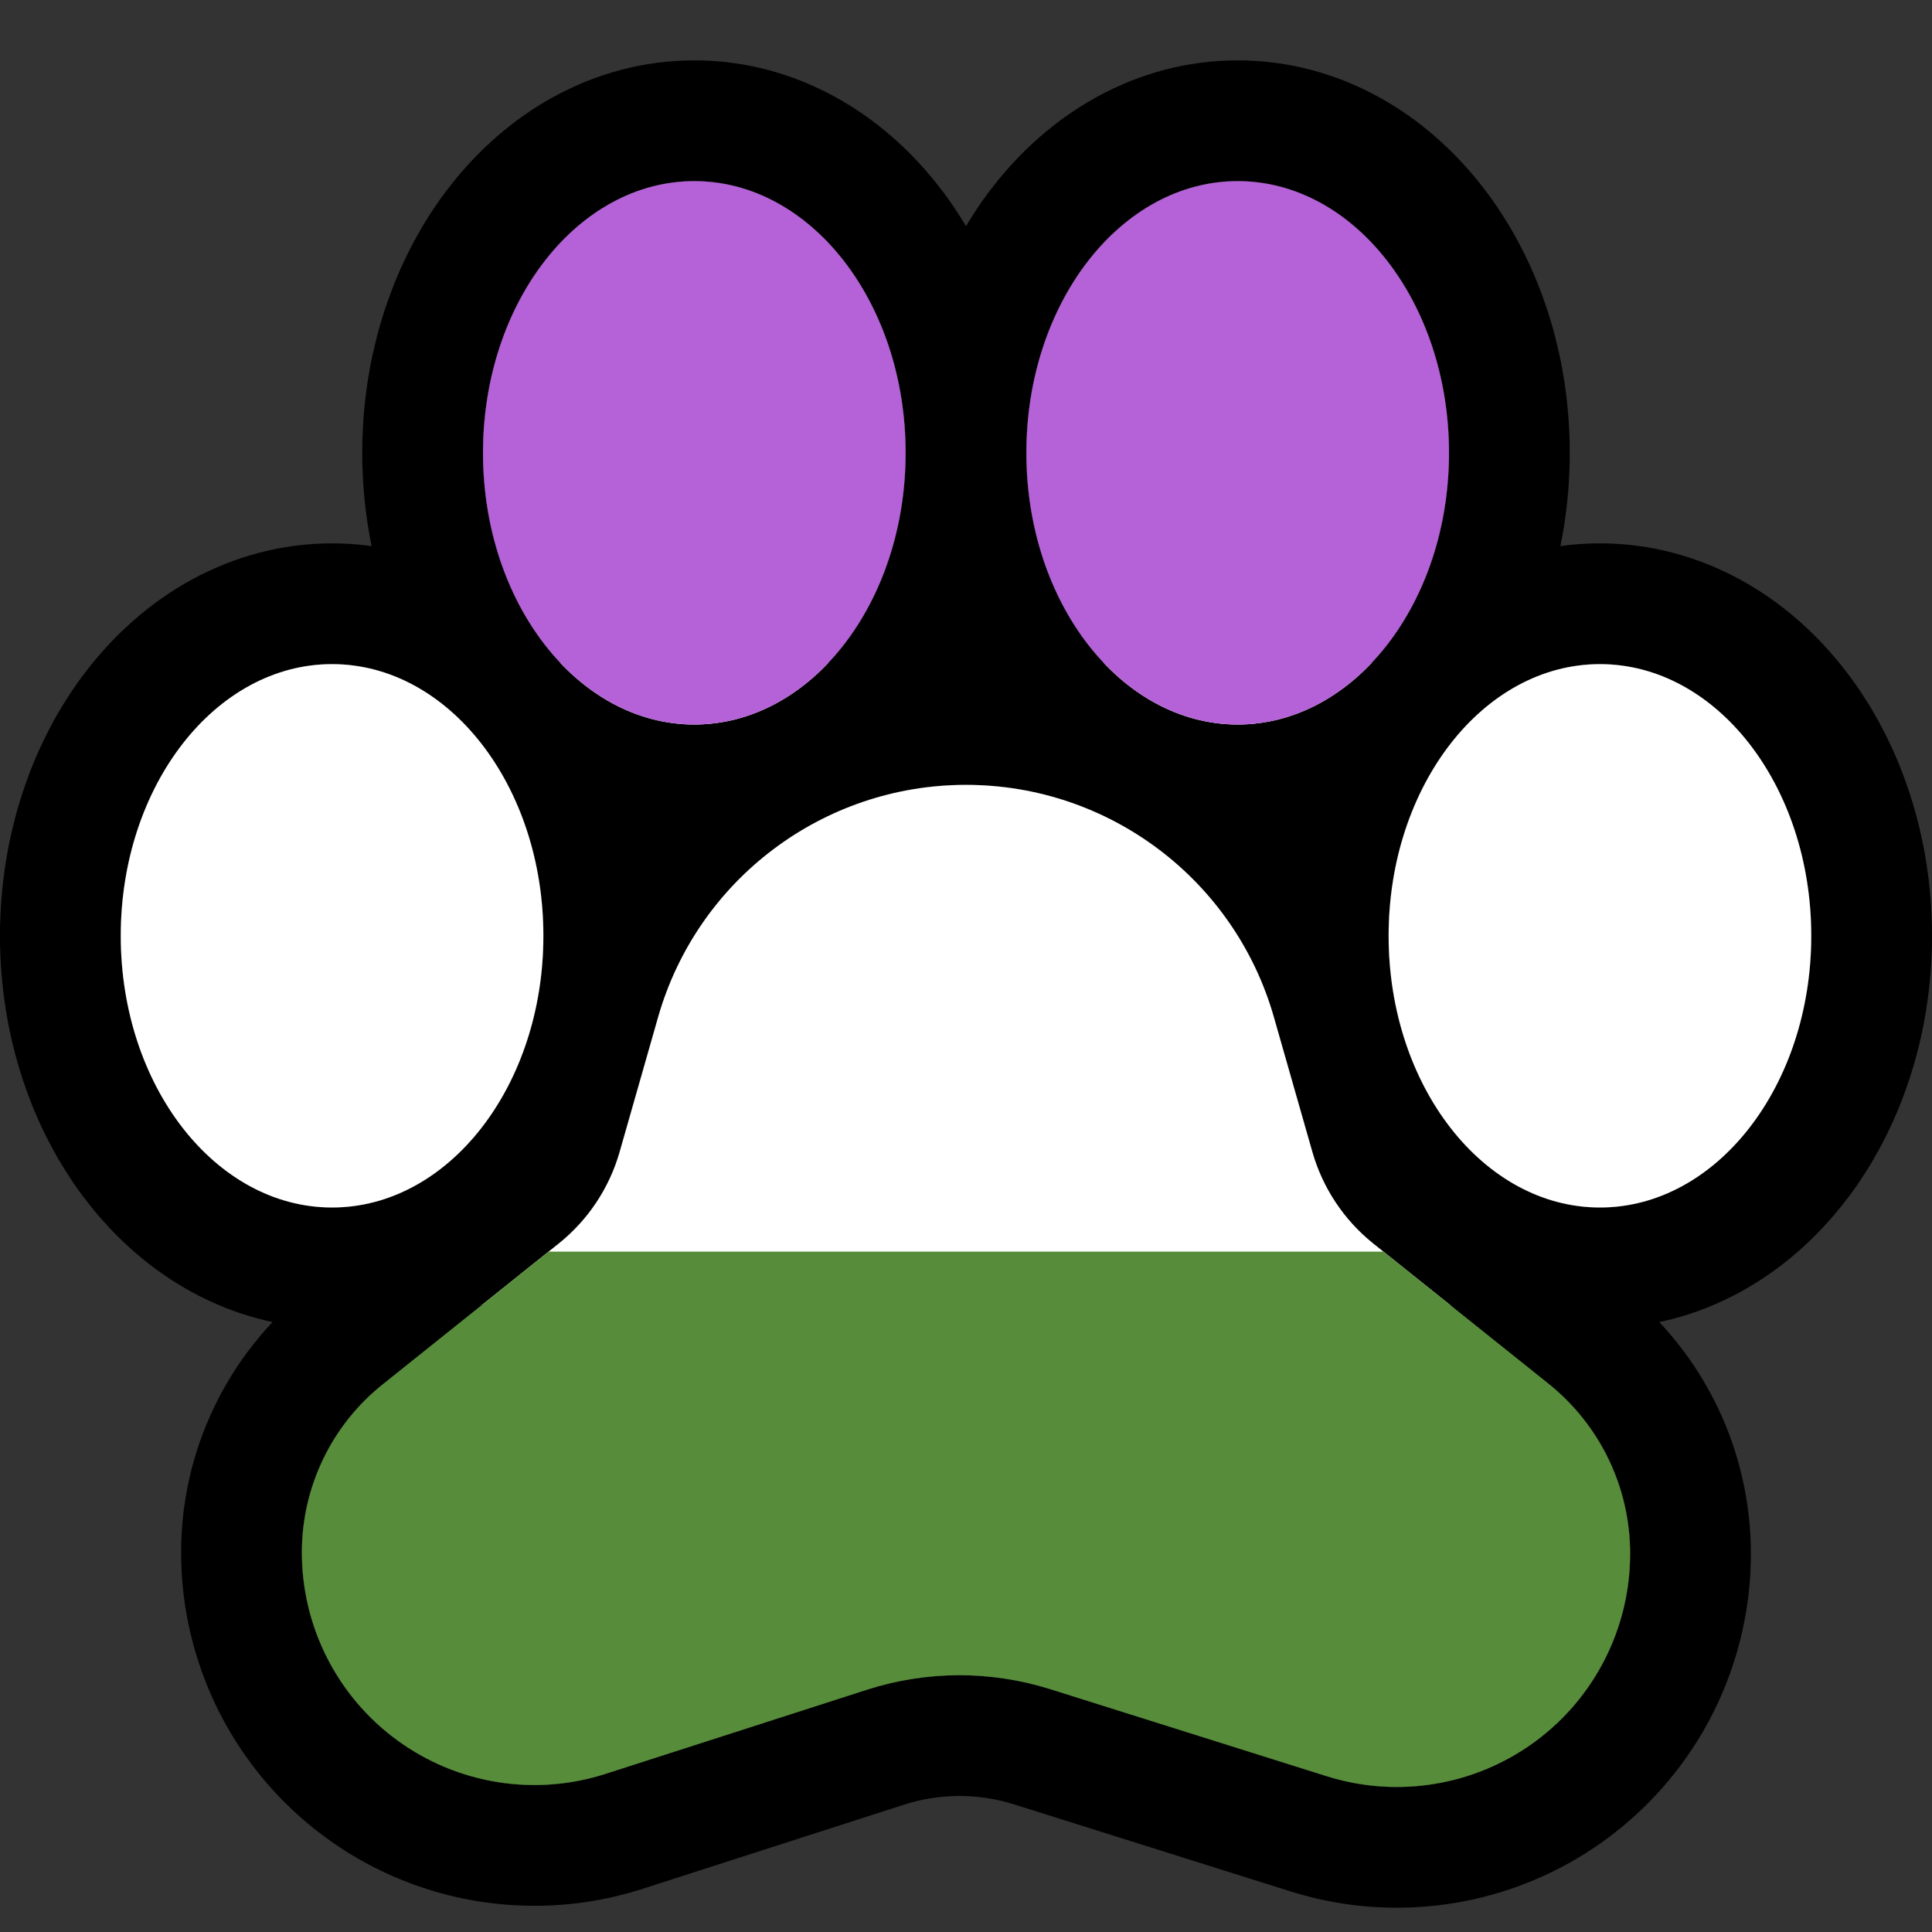 <?xml version="1.0" encoding="UTF-8"?>
<!DOCTYPE svg  PUBLIC '-//W3C//DTD SVG 1.1//EN'  'http://www.w3.org/Graphics/SVG/1.1/DTD/svg11.dtd'>
<svg clip-rule="evenodd" fill-rule="evenodd" stroke-linejoin="round" stroke-miterlimit="1.414" version="1.1" viewBox="0 0 32 32" xml:space="preserve" xmlns="http://www.w3.org/2000/svg">
<rect x="0" y="0" width="32" height="32" fill="#333333" stroke="none"/>

    <rect id="genderqueer_furry" width="32" height="32" fill="none"/>
    <clipPath id="_clip1">
        <rect width="32" height="32"/>
    </clipPath>
    <g clip-path="url(#_clip1)">
        <g id="outline">
            <path d="m20.655 1.002 0.155 8e-3 0.154 0.012 0.153 0.018 0.151 0.022 0.151 0.027 0.148 0.032 0.148 0.036 0.144 0.041 0.144 0.045 0.141 0.049 0.14 0.053 0.136 0.058 0.135 0.061 0.133 0.065 0.13 0.068 0.127 0.072 0.126 0.075 0.122 0.078 0.12 0.082 0.118 0.084 0.115 0.088 0.112 0.09 0.11 0.093 0.107 0.096 0.105 0.098 0.102 0.1 0.1 0.104 0.096 0.105 0.094 0.107 0.092 0.11 0.089 0.112 0.087 0.113 0.084 0.116 0.081 0.118 0.078 0.12 0.077 0.121 0.073 0.123 0.071 0.125 0.068 0.127 0.066 0.128 0.063 0.13 0.061 0.132 0.058 0.133 0.055 0.135 0.052 0.135 0.05 0.138 0.048 0.139 0.044 0.14 0.042 0.141 0.039 0.143 0.036 0.144 0.034 0.145 0.031 0.146 0.028 0.147 0.025 0.149 0.022 0.149 0.02 0.151 0.016 0.151 0.014 0.153 0.01 0.153 8e-3 0.154 5e-3 0.155 1e-3 0.155-1e-3 0.155-5e-3 0.155-8e-3 0.154-0.01 0.153-0.014 0.153-0.016 0.151-0.02 0.151-0.022 0.149-0.025 0.149-0.028 0.147-6e-3 0.028 0.038-5e-3 0.153-0.018 0.154-0.012 0.155-8e-3 0.155-2e-3 0.155 2e-3 0.155 8e-3 0.154 0.012 0.153 0.018 0.151 0.022 0.151 0.027 0.148 0.032 0.147 0.036 0.145 0.041 0.144 0.045 0.141 0.049 0.139 0.053 0.138 0.058 0.134 0.061 0.133 0.065 0.13 0.068 0.128 0.072 0.125 0.075 0.122 0.078 0.121 0.082 0.117 0.084 0.115 0.088 0.112 0.09 0.11 0.093 0.108 0.096 0.104 0.098 0.102 0.1 0.099 0.103 0.097 0.106 0.094 0.107 0.092 0.11 0.089 0.112 0.087 0.113 0.084 0.116 0.081 0.118 0.078 0.12 0.077 0.121 0.073 0.123 0.071 0.125 0.068 0.127 0.066 0.128 0.063 0.13 0.061 0.132 0.058 0.133 0.055 0.134 0.052 0.136 0.05 0.138 0.048 0.139 0.044 0.14 0.042 0.141 0.039 0.143 0.037 0.144 0.033 0.145 0.031 0.146 0.028 0.147 0.025 0.149 0.022 0.149 0.02 0.15 0.016 0.152 0.014 0.153 0.01 0.153 8e-3 0.153 5e-3 0.156 1e-3 0.155-1e-3 0.155-5e-3 0.156-8e-3 0.153-0.01 0.153-0.014 0.153-0.016 0.152-0.02 0.15-0.022 0.149-0.025 0.149-0.028 0.147-0.031 0.146-0.033 0.145-0.037 0.144-0.039 0.143-0.042 0.141-0.044 0.14-0.048 0.139-0.05 0.138-0.052 0.136-0.055 0.134-0.058 0.133-0.061 0.132-0.063 0.13-0.066 0.128-0.068 0.126-0.071 0.126-0.073 0.123-0.077 0.121-0.078 0.12-0.081 0.118-0.084 0.116-0.087 0.113-0.089 0.112-0.092 0.11-0.094 0.107-0.097 0.106-0.099 0.103-0.102 0.1-0.104 0.098-0.108 0.096-0.11 0.093-0.112 0.09-0.115 0.088-0.118 0.084-0.12 0.082-0.122 0.078-0.125 0.075-0.128 0.072-0.13 0.068-0.133 0.065-0.135 0.061-0.137 0.058-0.139 0.053-0.141 0.049-0.144 0.045-0.145 0.041-0.147 0.036-0.085 0.018 0.103 0.112 0.102 0.119 0.099 0.121 0.096 0.124 0.092 0.126 0.088 0.129 0.085 0.131 0.08 0.133 0.077 0.136 0.074 0.137 0.069 0.14 0.066 0.141 0.061 0.143 0.058 0.144 0.053 0.147 0.05 0.147 0.045 0.15 0.041 0.151 0.037 0.152 0.033 0.153 0.029 0.154 0.024 0.156 0.02 0.156 0.016 0.157 0.011 0.158 7e-3 0.159 2e-3 0.145v0.023l-1e-3 0.08-2e-3 0.087-3e-3 0.087-4e-3 0.087-6e-3 0.087-7e-3 0.086-9e-3 0.086-9e-3 0.087-0.011 0.085-0.012 0.086-0.013 0.085-0.015 0.084-0.016 0.085-0.017 0.084-0.018 0.084-0.02 0.084-0.02 0.083-0.022 0.083-0.023 0.082-0.024 0.082-0.026 0.082-0.026 0.081-0.028 0.081-0.029 0.08-0.03 0.08-0.031 0.079-0.032 0.079-0.068 0.156-0.036 0.078-0.037 0.077-0.038 0.076-0.039 0.075-0.04 0.075-0.041 0.075-0.042 0.074-0.088 0.146-0.046 0.072-0.046 0.071-0.048 0.071-0.049 0.07-0.05 0.07-0.05 0.069-0.052 0.068-0.053 0.067-0.054 0.066-0.055 0.067-0.055 0.064-0.057 0.064-0.058 0.064-0.059 0.063-0.06 0.062-0.06 0.061-0.062 0.06-0.063 0.06-0.064 0.059-0.064 0.057-0.066 0.057-0.066 0.056-0.068 0.055-0.068 0.054-0.069 0.053-0.07 0.053-0.071 0.051-0.071 0.05-0.072 0.049-0.146 0.094-0.075 0.046-0.074 0.044-0.075 0.043-0.075 0.042-0.077 0.041-0.076 0.039-0.077 0.039-0.077 0.037-0.079 0.036-0.078 0.035-0.079 0.034-0.079 0.032-0.08 0.032-0.08 0.03-0.08 0.029-0.081 0.028-0.081 0.026-0.082 0.026-0.082 0.024-0.082 0.023-0.082 0.022-0.166 0.04-0.083 0.018-0.083 0.017-0.168 0.03-0.084 0.013-0.084 0.012-0.085 0.011-0.084 0.01-0.085 8e-3 -0.086 7e-3 -0.085 6e-3 -0.084 5e-3 -0.085 3e-3 -0.086 3e-3 -0.086 1e-3 -0.17-2e-3 -0.086-3e-3 -0.085-4e-3 -0.086-5e-3 -0.086-7e-3 -0.085-7e-3 -0.085-9e-3 -0.086-0.011-0.085-0.011-0.086-0.013-0.085-0.014-0.085-0.016-0.084-0.016-0.085-0.018-0.085-0.019-0.085-0.021-0.084-0.022-0.083-0.023-0.084-0.024-0.077-0.023-4.581-1.442-0.065-0.02-0.112-0.03-0.057-0.014-0.056-0.012-0.057-0.012-0.057-0.01-0.057-9e-3 -0.057-8e-3 -0.057-7e-3 -0.057-6e-3 -0.058-5e-3 -0.114-6e-3 -0.116-2e-3 -0.057 1e-3 -0.058 2e-3 -0.057 3e-3 -0.057 4e-3 -0.058 5e-3 -0.057 6e-3 -0.058 8e-3 -0.056 8e-3 -0.114 0.02-0.057 0.012-0.056 0.013-0.056 0.014-0.056 0.015-0.056 0.016-0.065 0.02-4.326 1.393-0.076 0.023-0.084 0.025-0.084 0.024-0.085 0.022-0.084 0.021-0.084 0.02-0.085 0.019-0.085 0.017-0.085 0.016-0.086 0.014-0.085 0.014-0.085 0.012-0.086 0.011-0.085 9e-3 -0.086 9e-3 -0.086 7e-3 -0.085 5e-3 -0.086 5e-3 -0.085 3e-3 -0.086 2e-3 -0.086 1e-3 -0.085-1e-3 -0.086-2e-3 -0.085-3e-3 -0.085-4e-3 -0.085-5e-3 -0.085-7e-3 -0.085-8e-3 -0.085-9e-3 -0.085-0.011-0.084-0.011-0.085-0.013-0.084-0.014-0.083-0.016-0.084-0.016-0.084-0.018-0.083-0.019-0.083-0.02-0.082-0.022-0.083-0.022-0.082-0.024-0.081-0.025-0.082-0.027-0.081-0.027-0.081-0.029-0.08-0.03-0.08-0.031-0.079-0.032-0.08-0.034-0.078-0.034-0.078-0.036-0.078-0.037-0.078-0.038-0.076-0.04-0.077-0.04-0.076-0.042-0.075-0.043-0.074-0.044-0.075-0.045-0.146-0.094-0.073-0.049-0.071-0.05-0.071-0.051-0.07-0.052-0.07-0.053-0.069-0.054-0.067-0.055-0.067-0.056-0.066-0.056-0.065-0.058-0.064-0.058-0.124-0.12-0.062-0.061-0.06-0.062-0.059-0.063-0.058-0.063-0.057-0.064-0.056-0.066-0.055-0.065-0.054-0.067-0.053-0.067-0.052-0.068-0.051-0.069-0.05-0.069-0.049-0.07-0.048-0.071-0.047-0.072-0.09-0.144-0.044-0.074-0.042-0.074-0.042-0.075-0.04-0.074-0.039-0.076-0.038-0.076-0.037-0.077-0.036-0.078-0.035-0.078-0.033-0.078-0.033-0.079-0.031-0.079-0.03-0.08-0.029-0.081-0.028-0.08-0.027-0.082-0.025-0.081-0.025-0.082-0.023-0.083-0.022-0.083-0.021-0.083-0.019-0.083-0.019-0.085-0.017-0.084-0.016-0.084-0.014-0.086-0.014-0.085-0.012-0.086-0.011-0.086-0.018-0.172-7e-3 -0.087-6e-3 -0.086-4e-3 -0.087-3e-3 -0.087-2e-3 -0.088-1e-3 -0.08v-0.023l2e-3 -0.144 7e-3 -0.157 0.011-0.157 0.015-0.156 0.02-0.155 0.024-0.155 0.029-0.153 0.032-0.152 0.037-0.151 0.041-0.15 0.045-0.148 0.049-0.147 0.054-0.145 0.057-0.143 0.061-0.142 0.065-0.141 0.069-0.138 0.072-0.136 0.077-0.134 0.08-0.133 0.084-0.13 0.087-0.127 0.092-0.126 0.095-0.123 0.098-0.12 0.102-0.118 0.105-0.116 5e-3 -4e-3 -0.082-0.018-0.147-0.036-0.145-0.041-0.144-0.045-0.141-0.049-0.139-0.053-0.137-0.058-0.135-0.061-0.133-0.065-0.13-0.068-0.128-0.072-0.125-0.075-0.122-0.078-0.12-0.082-0.118-0.084-0.115-0.088-0.112-0.09-0.11-0.093-0.107-0.096-0.105-0.098-0.102-0.1-0.099-0.103-0.097-0.106-0.094-0.107-0.092-0.11-0.089-0.112-0.087-0.113-0.084-0.116-0.081-0.118-0.078-0.12-0.076-0.121-0.074-0.123-0.071-0.126-0.068-0.126-0.066-0.128-0.063-0.13-0.061-0.132-0.058-0.133-0.055-0.135-0.052-0.135-0.05-0.138-0.048-0.139-0.044-0.14-0.042-0.141-0.039-0.143-0.036-0.144-0.034-0.145-0.031-0.146-0.028-0.147-0.025-0.149-0.022-0.149-0.02-0.151-0.016-0.151-0.014-0.153-0.01-0.153-8e-3 -0.154-5e-3 -0.155-1e-3 -0.155 1e-3 -0.155 5e-3 -0.155 8e-3 -0.154 0.01-0.153 0.014-0.153 0.016-0.151 0.02-0.151 0.022-0.149 0.025-0.149 0.028-0.147 0.031-0.146 0.034-0.145 0.036-0.144 0.039-0.143 0.042-0.141 0.044-0.14 0.048-0.139 0.05-0.138 0.052-0.136 0.055-0.134 0.058-0.133 0.061-0.132 0.063-0.13 0.066-0.128 0.068-0.127 0.071-0.125 0.074-0.123 0.076-0.121 0.078-0.12 0.081-0.118 0.084-0.116 0.087-0.113 0.089-0.112 0.092-0.11 0.094-0.107 0.097-0.106 0.099-0.103 0.102-0.1 0.105-0.098 0.107-0.096 0.11-0.093 0.112-0.09 0.115-0.088 0.118-0.084 0.12-0.082 0.122-0.078 0.125-0.075 0.128-0.072 0.13-0.069 0.133-0.064 0.134-0.061 0.138-0.058 0.139-0.053 0.141-0.049 0.144-0.045 0.145-0.041 0.147-0.036 0.148-0.032 0.151-0.027 0.151-0.022 0.153-0.018 0.154-0.012 0.155-8e-3 0.155-2e-3 0.155 2e-3 0.155 8e-3 0.154 0.012 0.153 0.018 0.038 5e-3 -6e-3 -0.028-0.028-0.147-0.025-0.149-0.022-0.149-0.02-0.151-0.016-0.151-0.014-0.152-0.01-0.154-8e-3 -0.154-5e-3 -0.154-1e-3 -0.156 1e-3 -0.156 5e-3 -0.154 8e-3 -0.154 0.01-0.154 0.014-0.152 0.016-0.151 0.02-0.151 0.022-0.149 0.025-0.149 0.028-0.147 0.031-0.146 0.034-0.145 0.036-0.144 0.039-0.143 0.042-0.141 0.044-0.14 0.048-0.139 0.05-0.137 0.052-0.136 0.055-0.135 0.058-0.133 0.061-0.132 0.063-0.13 0.066-0.128 0.068-0.126 0.071-0.126 0.073-0.123 0.077-0.122 0.078-0.119 0.081-0.118 0.084-0.116 0.087-0.113 0.089-0.112 0.091-0.11 0.095-0.107 0.097-0.106 0.099-0.103 0.102-0.1 0.105-0.098 0.107-0.096 0.11-0.093 0.112-0.09 0.115-0.088 0.118-0.084 0.12-0.082 0.122-0.078 0.125-0.075 0.128-0.072 0.13-0.068 0.133-0.065 0.134-0.061 0.137-0.058 0.14-0.053 0.141-0.049 0.144-0.045 0.144-0.041 0.148-0.036 0.148-0.032 0.151-0.027 0.151-0.022 0.153-0.018 0.154-0.012 0.155-8e-3 0.155-2e-3 0.155 2e-3 0.155 8e-3 0.154 0.012 0.153 0.018 0.151 0.022 0.151 0.027 0.148 0.032 0.148 0.036 0.144 0.041 0.144 0.045 0.141 0.049 0.14 0.053 0.137 0.058 0.134 0.061 0.133 0.065 0.13 0.068 0.128 0.072 0.125 0.075 0.122 0.078 0.12 0.082 0.118 0.084 0.115 0.088 0.112 0.09 0.11 0.093 0.107 0.096 0.105 0.098 0.102 0.1 0.1 0.104 0.096 0.105 0.094 0.107 0.092 0.11 0.089 0.112 0.087 0.113 0.084 0.116 0.081 0.118 0.078 0.12 0.077 0.121 0.04 0.068 0.04-0.068 0.077-0.121 0.078-0.12 0.081-0.118 0.084-0.116 0.087-0.113 0.089-0.112 0.092-0.11 0.094-0.107 0.096-0.105 0.1-0.104 0.102-0.1 0.105-0.098 0.107-0.096 0.11-0.093 0.112-0.09 0.115-0.088 0.118-0.084 0.12-0.082 0.122-0.078 0.126-0.075 0.127-0.072 0.13-0.068 0.133-0.065 0.135-0.061 0.136-0.058 0.14-0.053 0.141-0.049 0.144-0.045 0.144-0.041 0.148-0.036 0.148-0.032 0.151-0.027 0.151-0.022 0.153-0.018 0.154-0.012 0.155-8e-3 0.155-2e-3 0.155 2e-3zm-4.725 13.999-0.069 2e-3 -0.069 4e-3 -0.068 4e-3 -0.068 7e-3 -0.067 7e-3 -0.067 9e-3 -0.067 0.011-0.066 0.012-0.066 0.013-0.065 0.014-0.065 0.016-0.064 0.016-0.128 0.038-0.062 0.021-0.063 0.022-0.062 0.023-0.061 0.024-0.122 0.052-0.059 0.028-0.059 0.029-0.059 0.031-0.058 0.031-0.057 0.033-0.056 0.033-0.056 0.035-0.055 0.036-0.055 0.037-0.053 0.038-0.053 0.039-0.052 0.04-0.051 0.041-0.051 0.042-0.05 0.044-0.048 0.044-0.048 0.045-0.047 0.046-0.046 0.047-0.045 0.048-0.045 0.049-0.043 0.049-0.042 0.051-0.041 0.051-0.041 0.053-0.039 0.053-0.038 0.054-0.037 0.055-0.037 0.056-0.035 0.056-0.034 0.057-0.032 0.058-0.032 0.059-0.031 0.06-0.029 0.06-0.028 0.061-0.027 0.062-0.026 0.063-0.025 0.063-0.046 0.13-0.021 0.065-0.022 0.077-0.639 2.233-0.024 0.084-0.03 0.093-0.031 0.092-0.033 0.091-0.034 0.09-0.037 0.089-0.038 0.089-0.039 0.088-0.042 0.087-0.042 0.086-0.045 0.086-0.046 0.085-0.048 0.083-0.05 0.083-0.051 0.081-0.052 0.08-0.054 0.08-0.056 0.078-0.057 0.078-0.058 0.076-0.06 0.076-0.062 0.073-0.063 0.073-0.064 0.072-0.066 0.071-0.067 0.069-0.069 0.068-0.07 0.067-0.071 0.065-0.073 0.064-0.074 0.063-0.068 0.056-2.912 2.329-0.045 0.038-0.033 0.029-0.033 0.03-0.062 0.062-0.029 0.032-0.029 0.033-0.028 0.034-0.052 0.07-0.048 0.072-0.022 0.037-0.022 0.038-0.04 0.078-0.018 0.039-0.017 0.04-0.016 0.04-0.015 0.041-0.014 0.041-0.013 0.042-0.011 0.042-0.01 0.042-0.01 0.043-0.014 0.086-6e-3 0.043-4e-3 0.044-3e-3 0.044-2e-3 0.044-1e-3 0.052v0.023l1e-3 0.027 1e-3 0.028 1e-3 0.027 2e-3 0.028 2e-3 0.027 3e-3 0.028 3e-3 0.027 4e-3 0.027 3e-3 0.027 5e-3 0.027 4e-3 0.027 5e-3 0.027 6e-3 0.026 5e-3 0.026 7e-3 0.027 6e-3 0.027 7e-3 0.026 8e-3 0.026 7e-3 0.026 8e-3 0.026 9e-3 0.025 9e-3 0.026 9e-3 0.025 9e-3 0.026 0.01 0.025 0.01 0.024 0.011 0.026 0.011 0.025 0.012 0.024 0.011 0.024 0.012 0.024 0.039 0.072 0.013 0.023 0.014 0.023 0.014 0.024 0.015 0.022 0.014 0.023 0.015 0.022 0.064 0.088 0.034 0.042 0.018 0.021 0.017 0.02 0.018 0.021 0.019 0.02 0.018 0.02 0.019 0.019 0.02 0.019 0.019 0.019 0.04 0.038 0.063 0.054 0.021 0.017 0.044 0.034 0.022 0.016 0.023 0.017 0.023 0.016 0.069 0.045 0.023 0.014 0.048 0.028 0.024 0.013 0.024 0.012 0.024 0.013 0.025 0.012 0.024 0.012 0.075 0.033 0.05 0.02 0.026 9e-3 0.025 9e-3 0.026 9e-3 0.026 8e-3 0.025 8e-3 0.027 8e-3 0.052 0.014 0.052 0.012 0.027 6e-3 0.026 5e-3 0.027 5e-3 0.027 4e-3 0.026 4e-3 0.027 4e-3 0.027 3e-3 0.026 3e-3 0.028 3e-3 0.026 2e-3 0.027 2e-3 0.054 2e-3h0.028l0.027 1e-3 0.027-1e-3h0.027l0.027-1e-3 0.027-2e-3 0.027-1e-3 0.027-3e-3 0.027-2e-3 0.027-3e-3 0.108-0.016 0.027-5e-3 0.027-6e-3 0.026-6e-3 0.027-6e-3 0.054-0.014 0.026-7e-3 0.027-8e-3 0.033-0.011 4.331-1.393 0.12-0.038 0.13-0.038 0.131-0.035 0.131-0.032 0.132-0.03 0.132-0.028 0.133-0.025 0.133-0.022 0.133-0.02 0.133-0.017 0.134-0.015 0.134-0.012 0.134-9e-3 0.134-7e-3 0.134-4e-3 0.134-2e-3 0.134 1e-3 0.135 3e-3 0.134 6e-3 0.134 9e-3 0.134 0.011 0.134 0.014 0.133 0.016 0.134 0.019 0.132 0.021 0.133 0.024 0.132 0.027 0.132 0.029 0.132 0.032 0.131 0.034 0.13 0.037 0.121 0.037 4.586 1.442 0.033 0.011 0.027 8e-3 0.054 0.014 0.026 6e-3 0.054 0.012 0.081 0.015 0.054 8e-3 0.054 6e-3 0.028 2e-3 0.054 4e-3 0.081 3e-3h0.028l0.027-1e-3h0.027l0.027-1e-3 0.081-6e-3 0.081-9e-3 0.054-8e-3 0.026-5e-3 0.027-5e-3 0.026-5e-3 0.027-6e-3 0.026-6e-3 0.026-7e-3 0.027-7e-3 0.026-7e-3 0.078-0.024 0.025-9e-3 0.026-9e-3 0.025-0.01 0.026-0.01 0.025-0.01 0.05-0.022 0.024-0.012 0.025-0.011 0.024-0.013 0.025-0.012 0.048-0.026 0.048-0.028 0.092-0.06 0.023-0.016 0.023-0.017 0.022-0.016 0.044-0.034 0.084-0.072 0.02-0.019 0.02-0.018 0.019-0.02 0.02-0.019 0.019-0.02 0.036-0.04 0.019-0.02 0.018-0.021 0.051-0.063 0.064-0.088 0.015-0.023 0.015-0.022 0.028-0.046 0.014-0.024 0.013-0.023 0.014-0.024 0.012-0.024 0.013-0.024 0.012-0.024 0.012-0.025 0.011-0.024 0.022-0.05 0.02-0.05 9e-3 -0.026 0.01-0.025 8e-3 -0.026 9e-3 -0.026 8e-3 -0.025 7e-3 -0.027 8e-3 -0.026 7e-3 -0.026 6e-3 -0.027 7e-3 -0.026 5e-3 -0.027 6e-3 -0.026 5e-3 -0.027 4e-3 -0.027 5e-3 -0.027 3e-3 -0.027 4e-3 -0.028 6e-3 -0.054 2e-3 -0.028 2e-3 -0.027 2e-3 -0.056 1e-3 -0.027v-0.023l-1e-3 -0.053-2e-3 -0.045-3e-3 -0.045-4e-3 -0.045-6e-3 -0.045-7e-3 -0.044-8e-3 -0.044-0.02-0.088-0.012-0.043-0.013-0.042-0.014-0.043-0.016-0.042-0.016-0.041-0.018-0.041-0.019-0.041-0.019-0.04-0.021-0.039-0.022-0.039-0.023-0.038-0.05-0.074-0.026-0.036-0.028-0.036-0.028-0.034-0.029-0.034-0.062-0.066-0.032-0.031-0.033-0.031-0.035-0.03-0.046-0.038-2.896-2.317-0.068-0.056-0.074-0.062-0.073-0.065-0.071-0.065-0.07-0.067-0.069-0.068-0.067-0.069-0.066-0.071-0.064-0.072-0.063-0.072-0.062-0.074-0.06-0.076-0.059-0.076-0.112-0.156-0.054-0.08-0.053-0.08-0.051-0.082-0.049-0.082-0.048-0.083-0.046-0.085-0.044-0.085-0.043-0.087-0.042-0.087-0.039-0.088-0.038-0.088-0.037-0.09-0.034-0.09-0.033-0.091-0.031-0.093-0.029-0.092-0.025-0.084-0.639-2.233-0.022-0.077-0.021-0.065-0.022-0.065-0.024-0.064-0.025-0.064-0.026-0.063-0.027-0.062-0.028-0.061-0.029-0.06-0.031-0.06-0.032-0.059-0.032-0.058-0.034-0.057-0.036-0.057-0.036-0.055-0.037-0.055-0.038-0.054-0.039-0.053-0.041-0.053-0.041-0.051-0.042-0.051-0.043-0.05-0.09-0.096-0.046-0.047-0.047-0.046-0.048-0.045-0.049-0.045-0.049-0.043-0.051-0.042-0.051-0.041-0.052-0.04-0.053-0.039-0.053-0.038-0.055-0.037-0.055-0.036-0.056-0.035-0.056-0.033-0.057-0.033-0.058-0.031-0.059-0.031-0.059-0.029-0.059-0.028-0.122-0.052-0.061-0.024-0.062-0.023-0.063-0.022-0.062-0.021-0.128-0.038-0.064-0.016-0.065-0.016-0.065-0.014-0.066-0.013-0.066-0.012-0.067-0.011-0.067-9e-3 -0.067-7e-3 -0.068-7e-3 -0.068-4e-3 -0.069-4e-3 -0.069-2e-3 -0.07-1e-3 -0.07 1e-3zm10.545-2-0.025 1e-3 -0.024 2e-3 -0.025 3e-3 -0.024 3e-3 -0.048 0.01-0.025 6e-3 -0.025 7e-3 -0.025 8e-3 -0.025 9e-3 -0.052 0.02-0.027 0.013-0.028 0.013-0.028 0.015-0.028 0.016-0.029 0.017-0.029 0.019-0.03 0.02-0.03 0.022-0.031 0.023-0.03 0.025-0.032 0.026-0.031 0.028-0.031 0.029-0.032 0.031-0.031 0.033-0.032 0.034-0.031 0.036-0.032 0.038-0.031 0.039-0.031 0.04-0.03 0.043-0.03 0.044-0.03 0.045-0.03 0.047-0.029 0.048-0.028 0.05-0.027 0.051-0.028 0.053-0.026 0.054-0.025 0.056-0.025 0.057-0.024 0.058-0.023 0.059-0.022 0.061-0.021 0.062-0.02 0.063-0.019 0.064-0.018 0.065-0.017 0.066-0.015 0.067-0.015 0.069-0.013 0.069-0.012 0.07-0.01 0.071-0.01 0.073-8e-3 0.072-6e-3 0.074-5e-3 0.074-4e-3 0.076-2e-3 0.075-1e-3 0.077 1e-3 0.077 2e-3 0.075 4e-3 0.076 5e-3 0.074 6e-3 0.074 8e-3 0.073 0.01 0.072 0.01 0.071 0.012 0.07 0.013 0.069 0.015 0.069 0.015 0.067 0.017 0.066 0.018 0.065 0.019 0.064 0.02 0.063 0.021 0.062 0.022 0.061 0.023 0.059 0.024 0.058 0.025 0.057 0.025 0.056 0.026 0.054 0.028 0.053 0.027 0.051 0.028 0.05 0.029 0.048 0.03 0.047 0.03 0.045 0.03 0.044 0.03 0.043 0.031 0.04 0.031 0.039 0.032 0.038 0.031 0.036 0.032 0.034 0.031 0.033 0.032 0.031 0.031 0.029 0.031 0.028 0.032 0.026 0.031 0.025 0.03 0.023 0.03 0.022 0.03 0.02 0.029 0.019 0.029 0.017 0.028 0.016 0.028 0.015 0.028 0.013 0.026 0.012 0.027 0.011 0.026 0.01 0.025 9e-3 0.025 8e-3 0.025 7e-3 0.025 6e-3 0.048 0.01 0.025 3e-3 0.024 3e-3 0.024 2e-3 0.05 2e-3 0.05-2e-3 0.024-2e-3 0.024-3e-3 0.025-3e-3 0.048-0.01 0.025-6e-3 0.025-7e-3 0.024-8e-3 0.026-9e-3 0.026-0.01 0.027-0.011 0.026-0.012 0.028-0.013 0.028-0.015 0.028-0.016 0.029-0.017 0.03-0.019 0.029-0.02 0.03-0.022 0.031-0.023 0.03-0.025 0.031-0.026 0.031-0.027 0.032-0.03 0.032-0.031 0.031-0.033 0.032-0.034 0.031-0.036 0.032-0.038 0.031-0.039 0.031-0.04 0.06-0.086 0.03-0.046 0.03-0.047 0.028-0.048 0.029-0.05 0.027-0.051 0.028-0.053 0.026-0.054 0.025-0.056 0.025-0.057 0.024-0.058 0.023-0.059 0.022-0.061 0.021-0.062 0.02-0.062 0.019-0.065 0.018-0.065 0.017-0.066 0.015-0.067 0.015-0.069 0.013-0.069 0.012-0.07 0.01-0.071 0.01-0.073 8e-3 -0.073 6e-3 -0.073 5e-3 -0.074 4e-3 -0.076 2e-3 -0.075 1e-3 -0.077-1e-3 -0.077-2e-3 -0.075-4e-3 -0.076-5e-3 -0.074-6e-3 -0.073-8e-3 -0.073-0.01-0.073-0.01-0.071-0.012-0.07-0.013-0.069-0.015-0.069-0.015-0.067-0.017-0.066-0.018-0.065-0.019-0.065-0.02-0.062-0.021-0.062-0.022-0.061-0.023-0.059-0.024-0.058-0.025-0.057-0.025-0.056-0.026-0.054-0.028-0.053-0.027-0.051-0.029-0.05-0.028-0.048-0.03-0.047-0.03-0.046-0.06-0.086-0.031-0.04-0.031-0.039-0.032-0.038-0.031-0.036-0.032-0.034-0.031-0.033-0.032-0.031-0.032-0.03-0.031-0.027-0.031-0.026-0.03-0.025-0.031-0.023-0.03-0.022-0.029-0.02-0.03-0.019-0.029-0.017-0.028-0.016-0.028-0.015-0.028-0.013-0.026-0.012-0.027-0.011-0.026-0.01-0.026-9e-3 -0.024-8e-3 -0.025-7e-3 -0.025-6e-3 -0.048-0.01-0.024-3e-3 -0.025-3e-3 -0.024-2e-3 -0.05-2e-3 -0.025 1e-3zm-21 0-0.025 1e-3 -0.024 2e-3 -0.025 3e-3 -0.024 3e-3 -0.048 0.01-0.025 6e-3 -0.025 7e-3 -0.025 8e-3 -0.025 9e-3 -0.052 0.02-0.027 0.013-0.028 0.013-0.028 0.015-0.028 0.016-0.029 0.017-0.029 0.019-0.03 0.02-0.03 0.022-0.031 0.023-0.03 0.025-0.032 0.026-0.031 0.028-0.031 0.029-0.032 0.031-0.031 0.033-0.032 0.034-0.031 0.036-0.032 0.038-0.031 0.039-0.031 0.04-0.03 0.043-0.03 0.044-0.03 0.045-0.03 0.047-0.029 0.048-0.028 0.05-0.027 0.051-0.028 0.053-0.026 0.054-0.025 0.056-0.025 0.057-0.024 0.058-0.023 0.059-0.022 0.061-0.021 0.062-0.02 0.063-0.019 0.064-0.018 0.065-0.017 0.066-0.015 0.067-0.015 0.069-0.013 0.069-0.012 0.07-0.01 0.071-0.01 0.073-8e-3 0.072-6e-3 0.074-5e-3 0.074-4e-3 0.076-2e-3 0.075-1e-3 0.077 1e-3 0.077 2e-3 0.075 4e-3 0.076 5e-3 0.074 6e-3 0.074 8e-3 0.073 0.01 0.072 0.01 0.071 0.012 0.07 0.013 0.069 0.015 0.069 0.015 0.067 0.017 0.066 0.018 0.065 0.019 0.064 0.02 0.063 0.021 0.062 0.022 0.061 0.023 0.059 0.024 0.058 0.025 0.057 0.025 0.056 0.026 0.054 0.028 0.053 0.027 0.051 0.028 0.05 0.029 0.048 0.03 0.047 0.03 0.045 0.03 0.044 0.03 0.043 0.031 0.04 0.031 0.039 0.032 0.038 0.031 0.036 0.032 0.034 0.031 0.033 0.032 0.031 0.031 0.029 0.031 0.028 0.032 0.026 0.031 0.025 0.03 0.023 0.03 0.022 0.03 0.02 0.029 0.019 0.029 0.017 0.028 0.016 0.028 0.015 0.028 0.013 0.026 0.012 0.027 0.011 0.026 0.01 0.025 9e-3 0.025 8e-3 0.025 7e-3 0.025 6e-3 0.048 0.01 0.025 3e-3 0.024 3e-3 0.024 2e-3 0.05 2e-3 0.05-2e-3 0.024-2e-3 0.024-3e-3 0.025-3e-3 0.048-0.01 0.025-6e-3 0.025-7e-3 0.025-8e-3 0.025-9e-3 0.026-0.01 0.027-0.011 0.026-0.012 0.028-0.013 0.028-0.015 0.028-0.016 0.029-0.017 0.029-0.019 0.03-0.02 0.03-0.022 0.03-0.023 0.031-0.025 0.031-0.026 0.032-0.028 0.031-0.029 0.032-0.031 0.031-0.033 0.032-0.034 0.031-0.036 0.031-0.038 0.032-0.039 0.03-0.04 0.031-0.043 0.03-0.043 0.03-0.046 0.03-0.047 0.028-0.048 0.029-0.05 0.027-0.051 0.027-0.053 0.027-0.054 0.025-0.056 0.025-0.057 0.024-0.058 0.023-0.059 0.022-0.061 0.021-0.061 0.02-0.063 0.019-0.065 0.018-0.065 0.017-0.066 0.03-0.136 0.013-0.069 0.012-0.07 0.01-0.071 0.01-0.072 7e-3 -0.073 7e-3 -0.074 5e-3 -0.074 4e-3 -0.075 2e-3 -0.076 1e-3 -0.077-1e-3 -0.077-2e-3 -0.076-4e-3 -0.075-5e-3 -0.074-7e-3 -0.074-7e-3 -0.073-0.01-0.072-0.01-0.071-0.012-0.07-0.013-0.069-0.03-0.136-0.017-0.066-0.018-0.065-0.019-0.065-0.02-0.063-0.021-0.061-0.022-0.061-0.023-0.059-0.024-0.058-0.025-0.057-0.025-0.056-0.027-0.054-0.027-0.053-0.027-0.051-0.029-0.05-0.028-0.048-0.03-0.047-0.03-0.046-0.03-0.043-0.031-0.043-0.03-0.04-0.032-0.039-0.031-0.038-0.031-0.036-0.032-0.034-0.031-0.033-0.032-0.031-0.031-0.029-0.032-0.028-0.031-0.026-0.03-0.025-0.031-0.023-0.03-0.022-0.03-0.02-0.029-0.019-0.029-0.017-0.028-0.016-0.028-0.015-0.028-0.013-0.027-0.013-0.052-0.02-0.025-9e-3 -0.025-8e-3 -0.025-7e-3 -0.025-6e-3 -0.048-0.01-0.024-3e-3 -0.025-3e-3 -0.024-2e-3 -0.05-2e-3 -0.025 1e-3zm15-8-0.025 1e-3 -0.024 2e-3 -0.024 3e-3 -0.025 3e-3 -0.048 0.01-0.024 6e-3 -0.026 7e-3 -0.025 8e-3 -0.025 9e-3 -0.026 9e-3 -0.027 0.012-0.026 0.012-0.028 0.013-0.028 0.015-0.028 0.016-0.029 0.017-0.029 0.019-0.03 0.02-0.03 0.022-0.031 0.023-0.03 0.025-0.031 0.026-0.032 0.028-0.031 0.029-0.032 0.031-0.031 0.033-0.032 0.034-0.031 0.036-0.031 0.037-0.032 0.04-0.031 0.04-0.03 0.043-0.031 0.044-0.029 0.045-0.03 0.047-0.028 0.048-0.029 0.05-0.028 0.051-0.027 0.053-0.026 0.054-0.025 0.056-0.025 0.057-0.024 0.058-0.023 0.059-0.022 0.061-0.021 0.061-0.02 0.064-0.019 0.064-0.018 0.065-0.017 0.066-0.015 0.067-0.015 0.069-0.013 0.069-0.012 0.07-0.01 0.071-0.01 0.072-7e-3 0.073-7e-3 0.074-5e-3 0.074-4e-3 0.076-2e-3 0.075-1e-3 0.077 1e-3 0.077 2e-3 0.075 4e-3 0.076 5e-3 0.074 7e-3 0.074 7e-3 0.072 0.01 0.073 0.01 0.071 0.012 0.07 0.013 0.069 0.015 0.069 0.015 0.067 0.017 0.066 0.018 0.065 0.019 0.064 0.02 0.064 0.021 0.061 0.022 0.061 0.023 0.059 0.024 0.058 0.025 0.057 0.025 0.056 0.026 0.054 0.027 0.053 0.028 0.051 0.028 0.05 0.029 0.048 0.03 0.047 0.03 0.045 0.03 0.044 0.03 0.043 0.031 0.04 0.031 0.039 0.032 0.038 0.031 0.036 0.032 0.034 0.031 0.033 0.032 0.031 0.031 0.029 0.032 0.028 0.031 0.026 0.03 0.025 0.031 0.023 0.03 0.022 0.03 0.02 0.029 0.019 0.029 0.017 0.028 0.016 0.028 0.015 0.027 0.013 0.028 0.013 0.026 0.011 0.026 9e-3 0.025 9e-3 0.026 8e-3 0.024 7e-3 0.025 6e-3 0.024 5e-3 0.025 5e-3 0.023 3e-3 0.025 3e-3 0.024 2e-3 0.05 2e-3 0.05-2e-3 0.024-2e-3 0.025-3e-3 0.023-3e-3 0.025-5e-3 0.024-5e-3 0.025-6e-3 0.024-7e-3 0.026-8e-3 0.025-9e-3 0.026-9e-3 0.026-0.011 0.028-0.013 0.027-0.013 0.028-0.015 0.028-0.016 0.029-0.017 0.029-0.019 0.03-0.02 0.03-0.022 0.031-0.023 0.03-0.025 0.031-0.026 0.032-0.028 0.031-0.029 0.032-0.031 0.031-0.033 0.032-0.034 0.031-0.036 0.032-0.038 0.031-0.039 0.031-0.04 0.03-0.043 0.03-0.044 0.03-0.045 0.03-0.047 0.029-0.048 0.028-0.05 0.028-0.051 0.027-0.053 0.026-0.054 0.025-0.056 0.025-0.057 0.024-0.058 0.023-0.059 0.022-0.061 0.021-0.061 0.02-0.064 0.019-0.064 0.018-0.065 0.017-0.066 0.015-0.067 0.015-0.069 0.013-0.069 0.012-0.07 0.01-0.071 0.01-0.073 7e-3 -0.072 7e-3 -0.074 5e-3 -0.074 4e-3 -0.076 2e-3 -0.075 1e-3 -0.077-1e-3 -0.077-2e-3 -0.075-4e-3 -0.076-5e-3 -0.074-7e-3 -0.074-7e-3 -0.073-0.01-0.072-0.01-0.071-0.012-0.07-0.013-0.069-0.015-0.069-0.015-0.067-0.017-0.066-0.018-0.065-0.019-0.064-0.02-0.064-0.021-0.061-0.022-0.061-0.023-0.059-0.024-0.058-0.025-0.057-0.025-0.056-0.026-0.054-0.027-0.053-0.028-0.051-0.029-0.05-0.028-0.048-0.03-0.047-0.029-0.045-0.031-0.044-0.03-0.043-0.031-0.04-0.032-0.04-0.031-0.037-0.031-0.036-0.032-0.034-0.031-0.033-0.032-0.031-0.031-0.029-0.032-0.028-0.031-0.026-0.03-0.025-0.031-0.023-0.03-0.022-0.03-0.02-0.029-0.019-0.029-0.017-0.028-0.016-0.028-0.015-0.028-0.013-0.026-0.012-0.027-0.012-0.026-9e-3 -0.025-9e-3 -0.025-8e-3 -0.026-7e-3 -0.024-6e-3 -0.048-0.01-0.025-3e-3 -0.024-3e-3 -0.024-2e-3 -0.05-2e-3 -0.025 1e-3zm-9 0-0.025 1e-3 -0.024 2e-3 -0.024 3e-3 -0.025 3e-3 -0.048 0.01-0.024 6e-3 -0.026 7e-3 -0.025 8e-3 -0.025 9e-3 -0.026 9e-3 -0.027 0.012-0.026 0.012-0.028 0.013-0.028 0.015-0.028 0.016-0.029 0.017-0.029 0.019-0.03 0.02-0.03 0.022-0.031 0.023-0.03 0.025-0.031 0.026-0.032 0.028-0.031 0.029-0.032 0.031-0.031 0.033-0.032 0.034-0.031 0.036-0.031 0.037-0.032 0.04-0.031 0.04-0.06 0.086-0.03 0.046-0.03 0.047-0.028 0.048-0.029 0.05-0.027 0.051-0.028 0.053-0.026 0.054-0.025 0.056-0.025 0.057-0.024 0.058-0.023 0.059-0.022 0.061-0.021 0.062-0.02 0.062-0.019 0.065-0.018 0.065-0.017 0.066-0.03 0.136-0.013 0.069-0.012 0.07-0.01 0.071-0.01 0.072-7e-3 0.073-7e-3 0.074-5e-3 0.074-4e-3 0.075-2e-3 0.076-1e-3 0.077 1e-3 0.077 2e-3 0.076 4e-3 0.075 5e-3 0.074 7e-3 0.074 7e-3 0.073 0.01 0.072 0.01 0.071 0.012 0.07 0.013 0.069 0.03 0.136 0.017 0.066 0.018 0.065 0.019 0.065 0.02 0.062 0.021 0.062 0.022 0.061 0.023 0.059 0.024 0.058 0.025 0.057 0.025 0.056 0.026 0.054 0.028 0.053 0.027 0.051 0.028 0.05 0.029 0.048 0.03 0.047 0.03 0.046 0.06 0.086 0.031 0.04 0.032 0.039 0.031 0.038 0.031 0.036 0.032 0.034 0.031 0.033 0.032 0.031 0.031 0.029 0.032 0.028 0.031 0.026 0.03 0.025 0.031 0.023 0.03 0.022 0.03 0.02 0.029 0.019 0.029 0.017 0.028 0.016 0.028 0.015 0.027 0.013 0.028 0.013 0.026 0.011 0.026 9e-3 0.025 9e-3 0.026 8e-3 0.024 7e-3 0.025 6e-3 0.024 5e-3 0.025 5e-3 0.023 3e-3 0.025 3e-3 0.024 2e-3 0.05 2e-3 0.05-2e-3 0.024-2e-3 0.025-3e-3 0.023-3e-3 0.025-5e-3 0.024-5e-3 0.025-6e-3 0.024-7e-3 0.026-8e-3 0.025-9e-3 0.026-9e-3 0.026-0.011 0.028-0.013 0.027-0.013 0.028-0.015 0.028-0.016 0.029-0.017 0.029-0.019 0.03-0.02 0.03-0.022 0.031-0.023 0.03-0.025 0.031-0.026 0.032-0.028 0.031-0.029 0.032-0.031 0.031-0.033 0.032-0.034 0.031-0.036 0.031-0.038 0.032-0.039 0.031-0.04 0.06-0.086 0.03-0.046 0.03-0.047 0.029-0.048 0.028-0.05 0.027-0.051 0.028-0.053 0.026-0.054 0.025-0.056 0.025-0.057 0.024-0.058 0.023-0.059 0.022-0.061 0.021-0.062 0.02-0.062 0.019-0.065 0.018-0.065 0.017-0.066 0.03-0.136 0.013-0.069 0.012-0.07 0.01-0.071 0.01-0.072 8e-3 -0.073 6e-3 -0.074 5e-3 -0.074 4e-3 -0.075 2e-3 -0.076 1e-3 -0.077-1e-3 -0.077-2e-3 -0.076-4e-3 -0.075-5e-3 -0.074-6e-3 -0.074-8e-3 -0.073-0.01-0.072-0.01-0.071-0.012-0.07-0.013-0.069-0.03-0.136-0.017-0.066-0.018-0.065-0.019-0.065-0.02-0.062-0.021-0.062-0.022-0.061-0.023-0.059-0.024-0.058-0.025-0.057-0.025-0.056-0.026-0.054-0.028-0.053-0.027-0.051-0.028-0.05-0.029-0.048-0.03-0.047-0.03-0.046-0.06-0.086-0.031-0.04-0.032-0.04-0.031-0.037-0.031-0.036-0.032-0.034-0.031-0.033-0.032-0.031-0.031-0.029-0.032-0.028-0.031-0.026-0.03-0.025-0.031-0.023-0.03-0.022-0.03-0.02-0.029-0.019-0.029-0.017-0.028-0.016-0.028-0.015-0.028-0.013-0.026-0.012-0.027-0.012-0.026-9e-3 -0.025-9e-3 -0.025-8e-3 -0.026-7e-3 -0.024-6e-3 -0.048-0.01-0.025-3e-3 -0.024-3e-3 -0.024-2e-3 -0.05-2e-3 -0.025 1e-3z"/>
            <rect x="6" y="10" width="19" height="15"/>
        </g>
        <g id="emoji">
            <path d="m25.647 22.918c0.855 0.684 1.353 1.719 1.353 2.814v2e-3c0 1.23-0.586 2.387-1.578 3.115s-2.272 0.94-3.446 0.571c-1.664-0.524-3.393-1.068-4.583-1.443-0.988-0.31-2.047-0.307-3.033 0.01-1.133 0.365-2.753 0.887-4.328 1.393-1.172 0.378-2.453 0.172-3.449-0.553-0.995-0.725-1.583-1.882-1.583-3.113v-2e-3c0-1.082 0.492-2.106 1.337-2.781 0.934-0.748 2.147-1.718 2.916-2.333 0.486-0.389 0.839-0.92 1.01-1.518 0.168-0.59 0.4-1.399 0.638-2.235 0.651-2.276 2.731-3.845 5.098-3.845h2e-3c2.367 0 4.447 1.569 5.098 3.845 0.238 0.836 0.47 1.645 0.638 2.235 0.171 0.598 0.524 1.129 1.01 1.518 0.765 0.611 1.968 1.574 2.9 2.32zm0.853-11.918c1.932 0 3.5 2.016 3.5 4.5s-1.568 4.5-3.5 4.5-3.5-2.016-3.5-4.5 1.568-4.5 3.5-4.5zm-21 0c1.932 0 3.5 2.016 3.5 4.5s-1.568 4.5-3.5 4.5-3.5-2.016-3.5-4.5 1.568-4.5 3.5-4.5zm15-8c1.932 0 3.5 2.016 3.5 4.5s-1.568 4.5-3.5 4.5-3.5-2.016-3.5-4.5 1.568-4.5 3.5-4.5zm-9 0c1.932 0 3.5 2.016 3.5 4.5s-1.568 4.5-3.5 4.5-3.5-2.016-3.5-4.5 1.568-4.5 3.5-4.5z" fill="#666"/>
            <clipPath id="_clip2">
                <path d="m25.647 22.918c0.855 0.684 1.353 1.719 1.353 2.814v2e-3c0 1.23-0.586 2.387-1.578 3.115s-2.272 0.94-3.446 0.571c-1.664-0.524-3.393-1.068-4.583-1.443-0.988-0.31-2.047-0.307-3.033 0.01-1.133 0.365-2.753 0.887-4.328 1.393-1.172 0.378-2.453 0.172-3.449-0.553-0.995-0.725-1.583-1.882-1.583-3.113v-2e-3c0-1.082 0.492-2.106 1.337-2.781 0.934-0.748 2.147-1.718 2.916-2.333 0.486-0.389 0.839-0.92 1.01-1.518 0.168-0.59 0.4-1.399 0.638-2.235 0.651-2.276 2.731-3.845 5.098-3.845h2e-3c2.367 0 4.447 1.569 5.098 3.845 0.238 0.836 0.47 1.645 0.638 2.235 0.171 0.598 0.524 1.129 1.01 1.518 0.765 0.611 1.968 1.574 2.9 2.32zm0.853-11.918c1.932 0 3.5 2.016 3.5 4.5s-1.568 4.5-3.5 4.5-3.5-2.016-3.5-4.5 1.568-4.5 3.5-4.5zm-21 0c1.932 0 3.5 2.016 3.5 4.5s-1.568 4.5-3.5 4.5-3.5-2.016-3.5-4.5 1.568-4.5 3.5-4.5zm15-8c1.932 0 3.5 2.016 3.5 4.5s-1.568 4.5-3.5 4.5-3.5-2.016-3.5-4.5 1.568-4.5 3.5-4.5zm-9 0c1.932 0 3.5 2.016 3.5 4.5s-1.568 4.5-3.5 4.5-3.5-2.016-3.5-4.5 1.568-4.5 3.5-4.5z"/>
            </clipPath>
            <g clip-path="url(#_clip2)">
                <rect x=".199" y="3" width="31.601" height="26.598"/>
                <clipPath id="_clip3">
                    <rect x=".199" y="3" width="31.601" height="26.598"/>
                </clipPath>
                <g clip-path="url(#_clip3)">
                    
                        <rect x="-.929" y="10.979" width="33.859" height="10.639" fill="#fff"/>
                        <rect x="-.929" y="20.731" width="33.859" height="10.196" fill="#578d3a"/>
                        <path d="m32.929 1.67h-33.858v5.196l11.384 6.134h10.545l11.929-6.134v-5.196z" fill="#b562d8"/>
                    
                </g>
            </g>
        </g>
    </g>
</svg>
